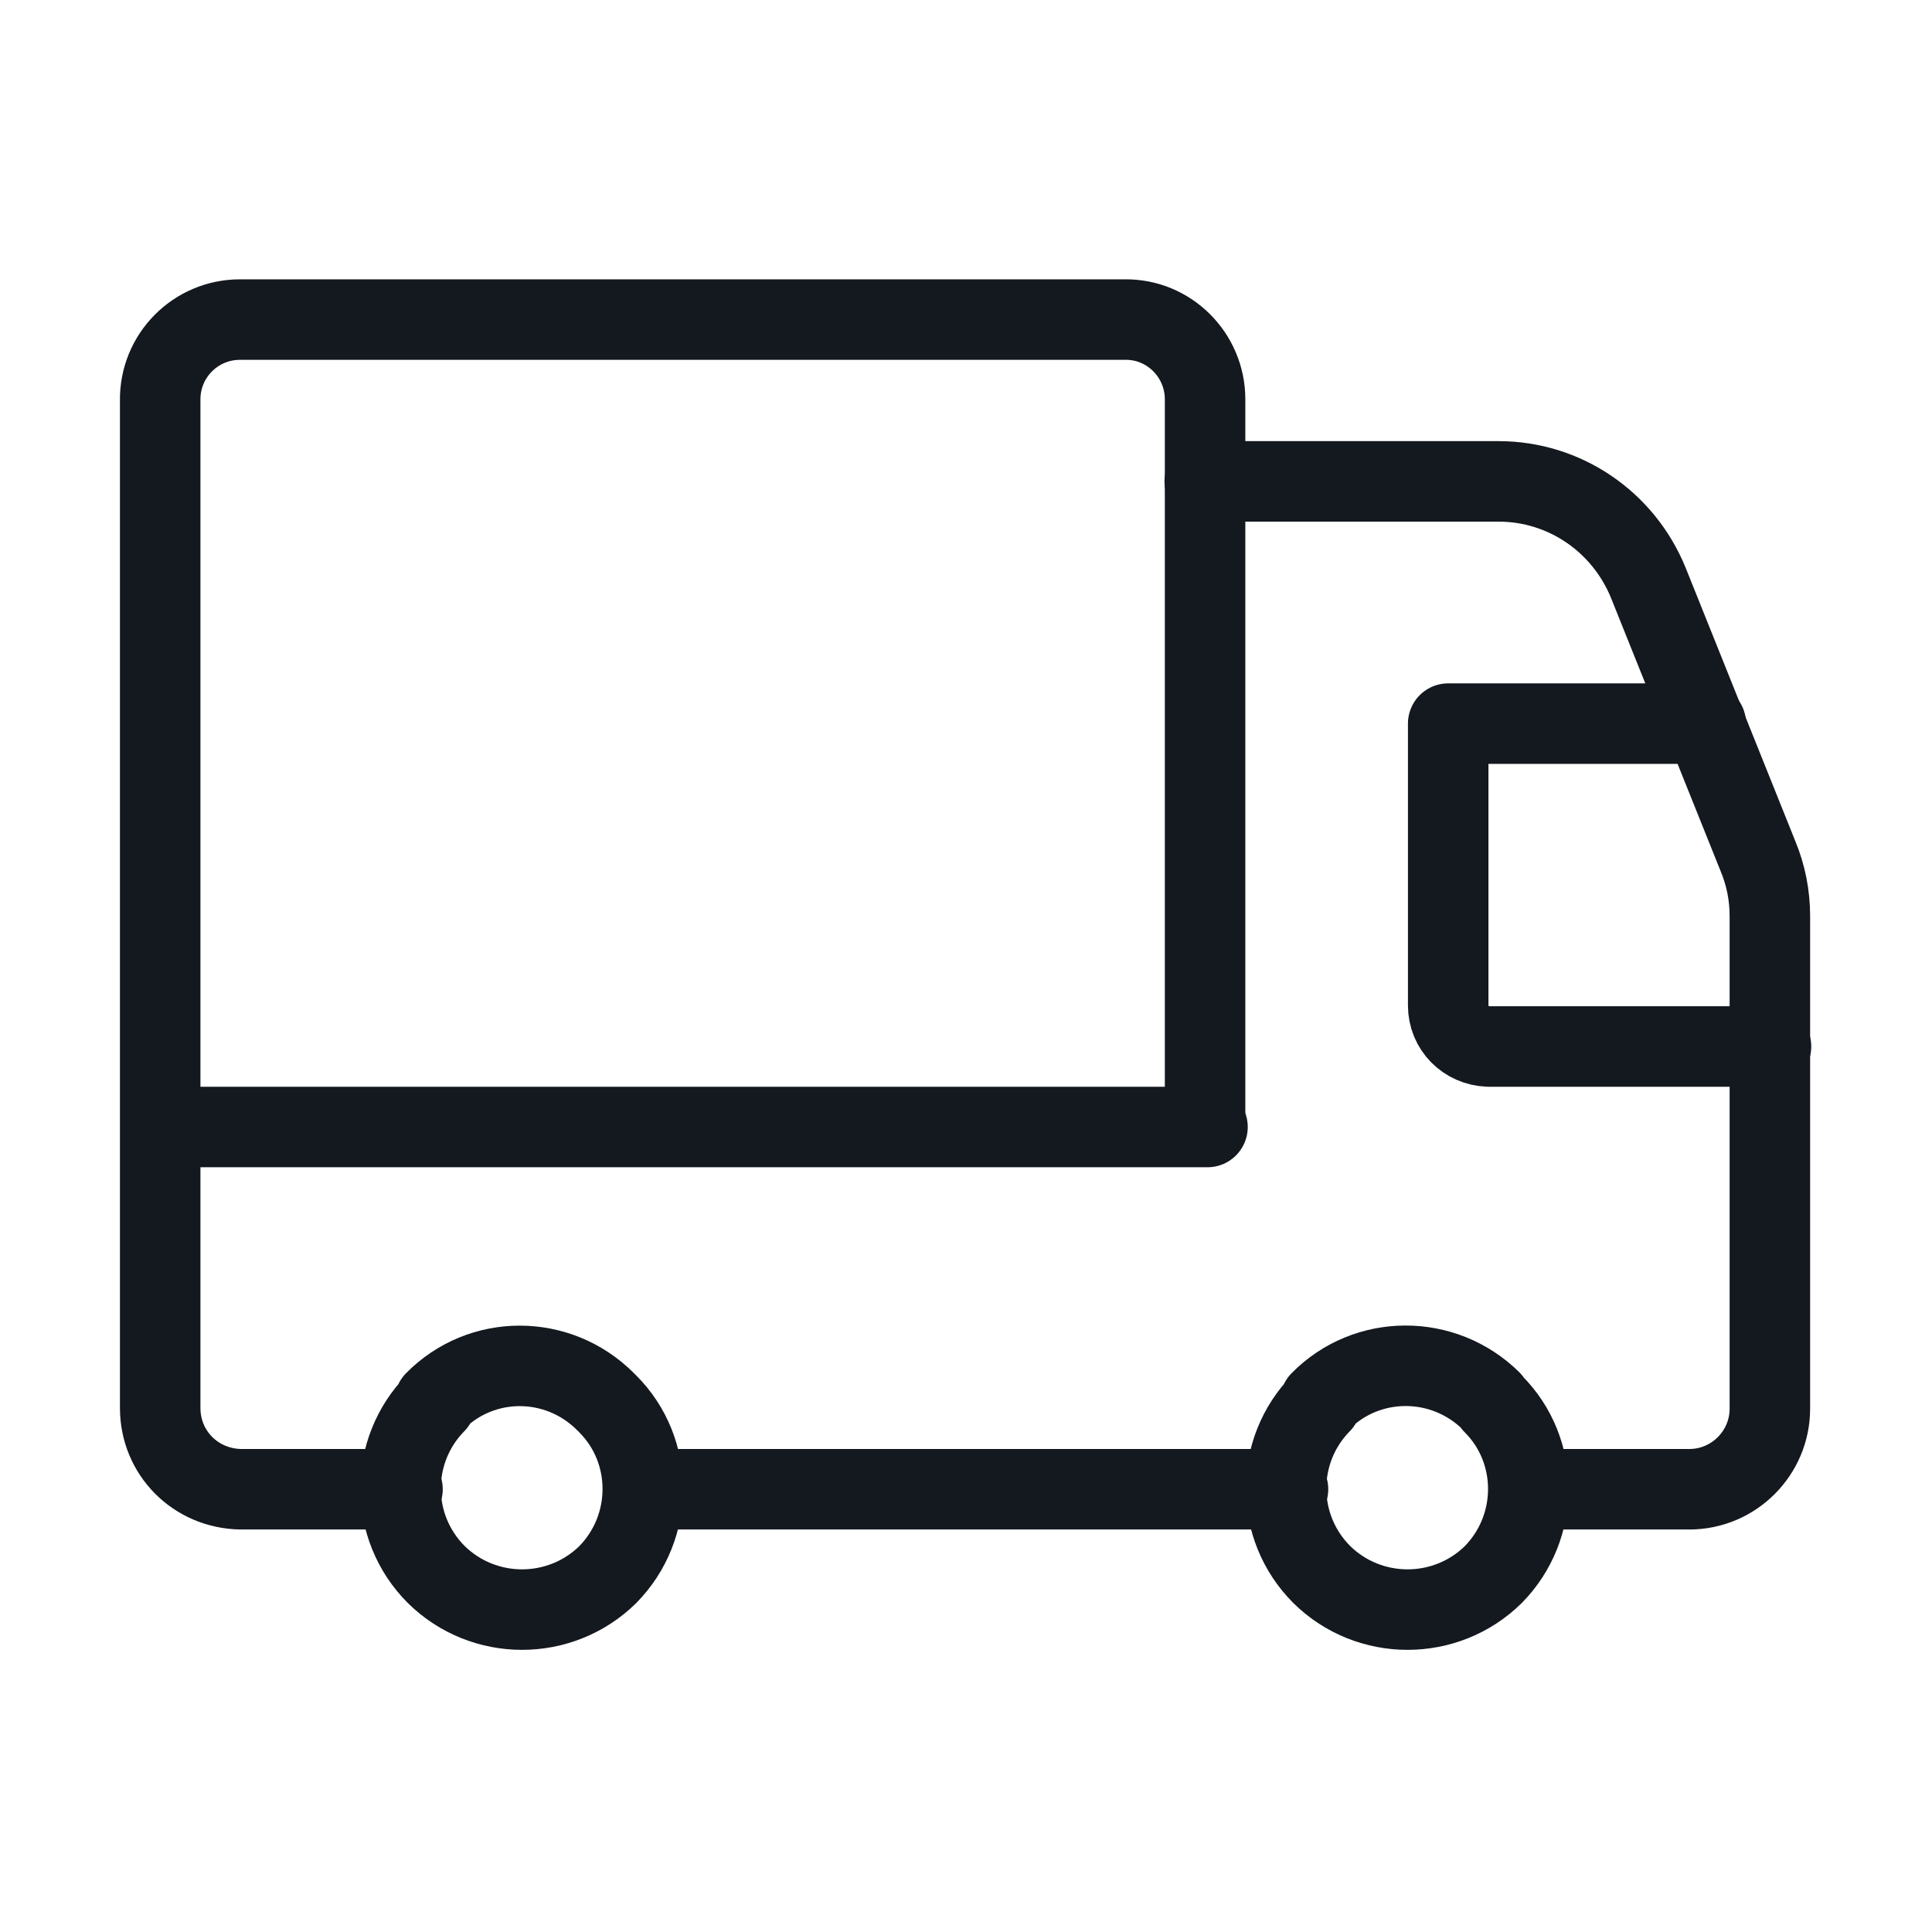 <?xml version="1.0" encoding="UTF-8" standalone="no"?><!DOCTYPE svg PUBLIC "-//W3C//DTD SVG 1.1//EN" "http://www.w3.org/Graphics/SVG/1.1/DTD/svg11.dtd"><svg width="100%" height="100%" viewBox="0 0 24 24" version="1.1" xmlns="http://www.w3.org/2000/svg" xmlns:xlink="http://www.w3.org/1999/xlink" xml:space="preserve" xmlns:serif="http://www.serif.com/" style="fill-rule:evenodd;clip-rule:evenodd;stroke-linecap:round;stroke-linejoin:round;"><g><g><path d="M16,18.5l-7.83,0" style="fill:none;fill-rule:nonzero;stroke:#14181f;stroke-width:1px;"/><path d="M18.996,18.5l2,0l-0.01,0c0.55,0 1,-0.45 1,-1l0,-6.12c0,-0.26 -0.05,-0.51 -0.15,-0.75l-1.36,-3.39c-0.31,-0.76 -1.04,-1.26 -1.86,-1.26l-3.65,0" style="fill:none;fill-rule:nonzero;stroke:#14181f;stroke-width:1px;"/><path d="M22,13l-3.51,0c-0.28,-0.01 -0.5,-0.23 -0.5,-0.51l0,-3.501l3.2,0" style="fill:none;fill-rule:nonzero;stroke:#14181f;stroke-width:1px;"/><path d="M18.55,17.44c0.58,0.58 0.58,1.53 0,2.12c-0.59,0.58 -1.54,0.58 -2.13,0c-0.59,-0.59 -0.59,-1.54 -0.01,-2.13l0,-0.02l-0.01,-0c0.58,-0.59 1.53,-0.59 2.12,-0.01" style="fill:none;fill-rule:nonzero;stroke:#14181f;stroke-width:1px;"/><path d="M7.55,17.44c0.58,0.58 0.58,1.53 0,2.12c-0.59,0.58 -1.54,0.58 -2.13,0c-0.59,-0.59 -0.59,-1.54 -0.01,-2.13l0,-0.02l-0.01,-0c0.58,-0.59 1.53,-0.59 2.12,-0" style="fill:none;fill-rule:nonzero;stroke:#14181f;stroke-width:1px;"/><path d="M5,18.5l-2.01,0c-0.56,-0.01 -1,-0.45 -1,-1.01l0,-12.51c-0.01,-0.56 0.44,-1.01 0.99,-1.01l11,0l-0.01,0c0.55,-0.01 1,0.44 1,0.99l0,9" style="fill:none;fill-rule:nonzero;stroke:#14181f;stroke-width:1px;"/><path d="M15,14l-13,0" style="fill:none;fill-rule:nonzero;stroke:#14181f;stroke-width:1px;"/></g></g></svg>